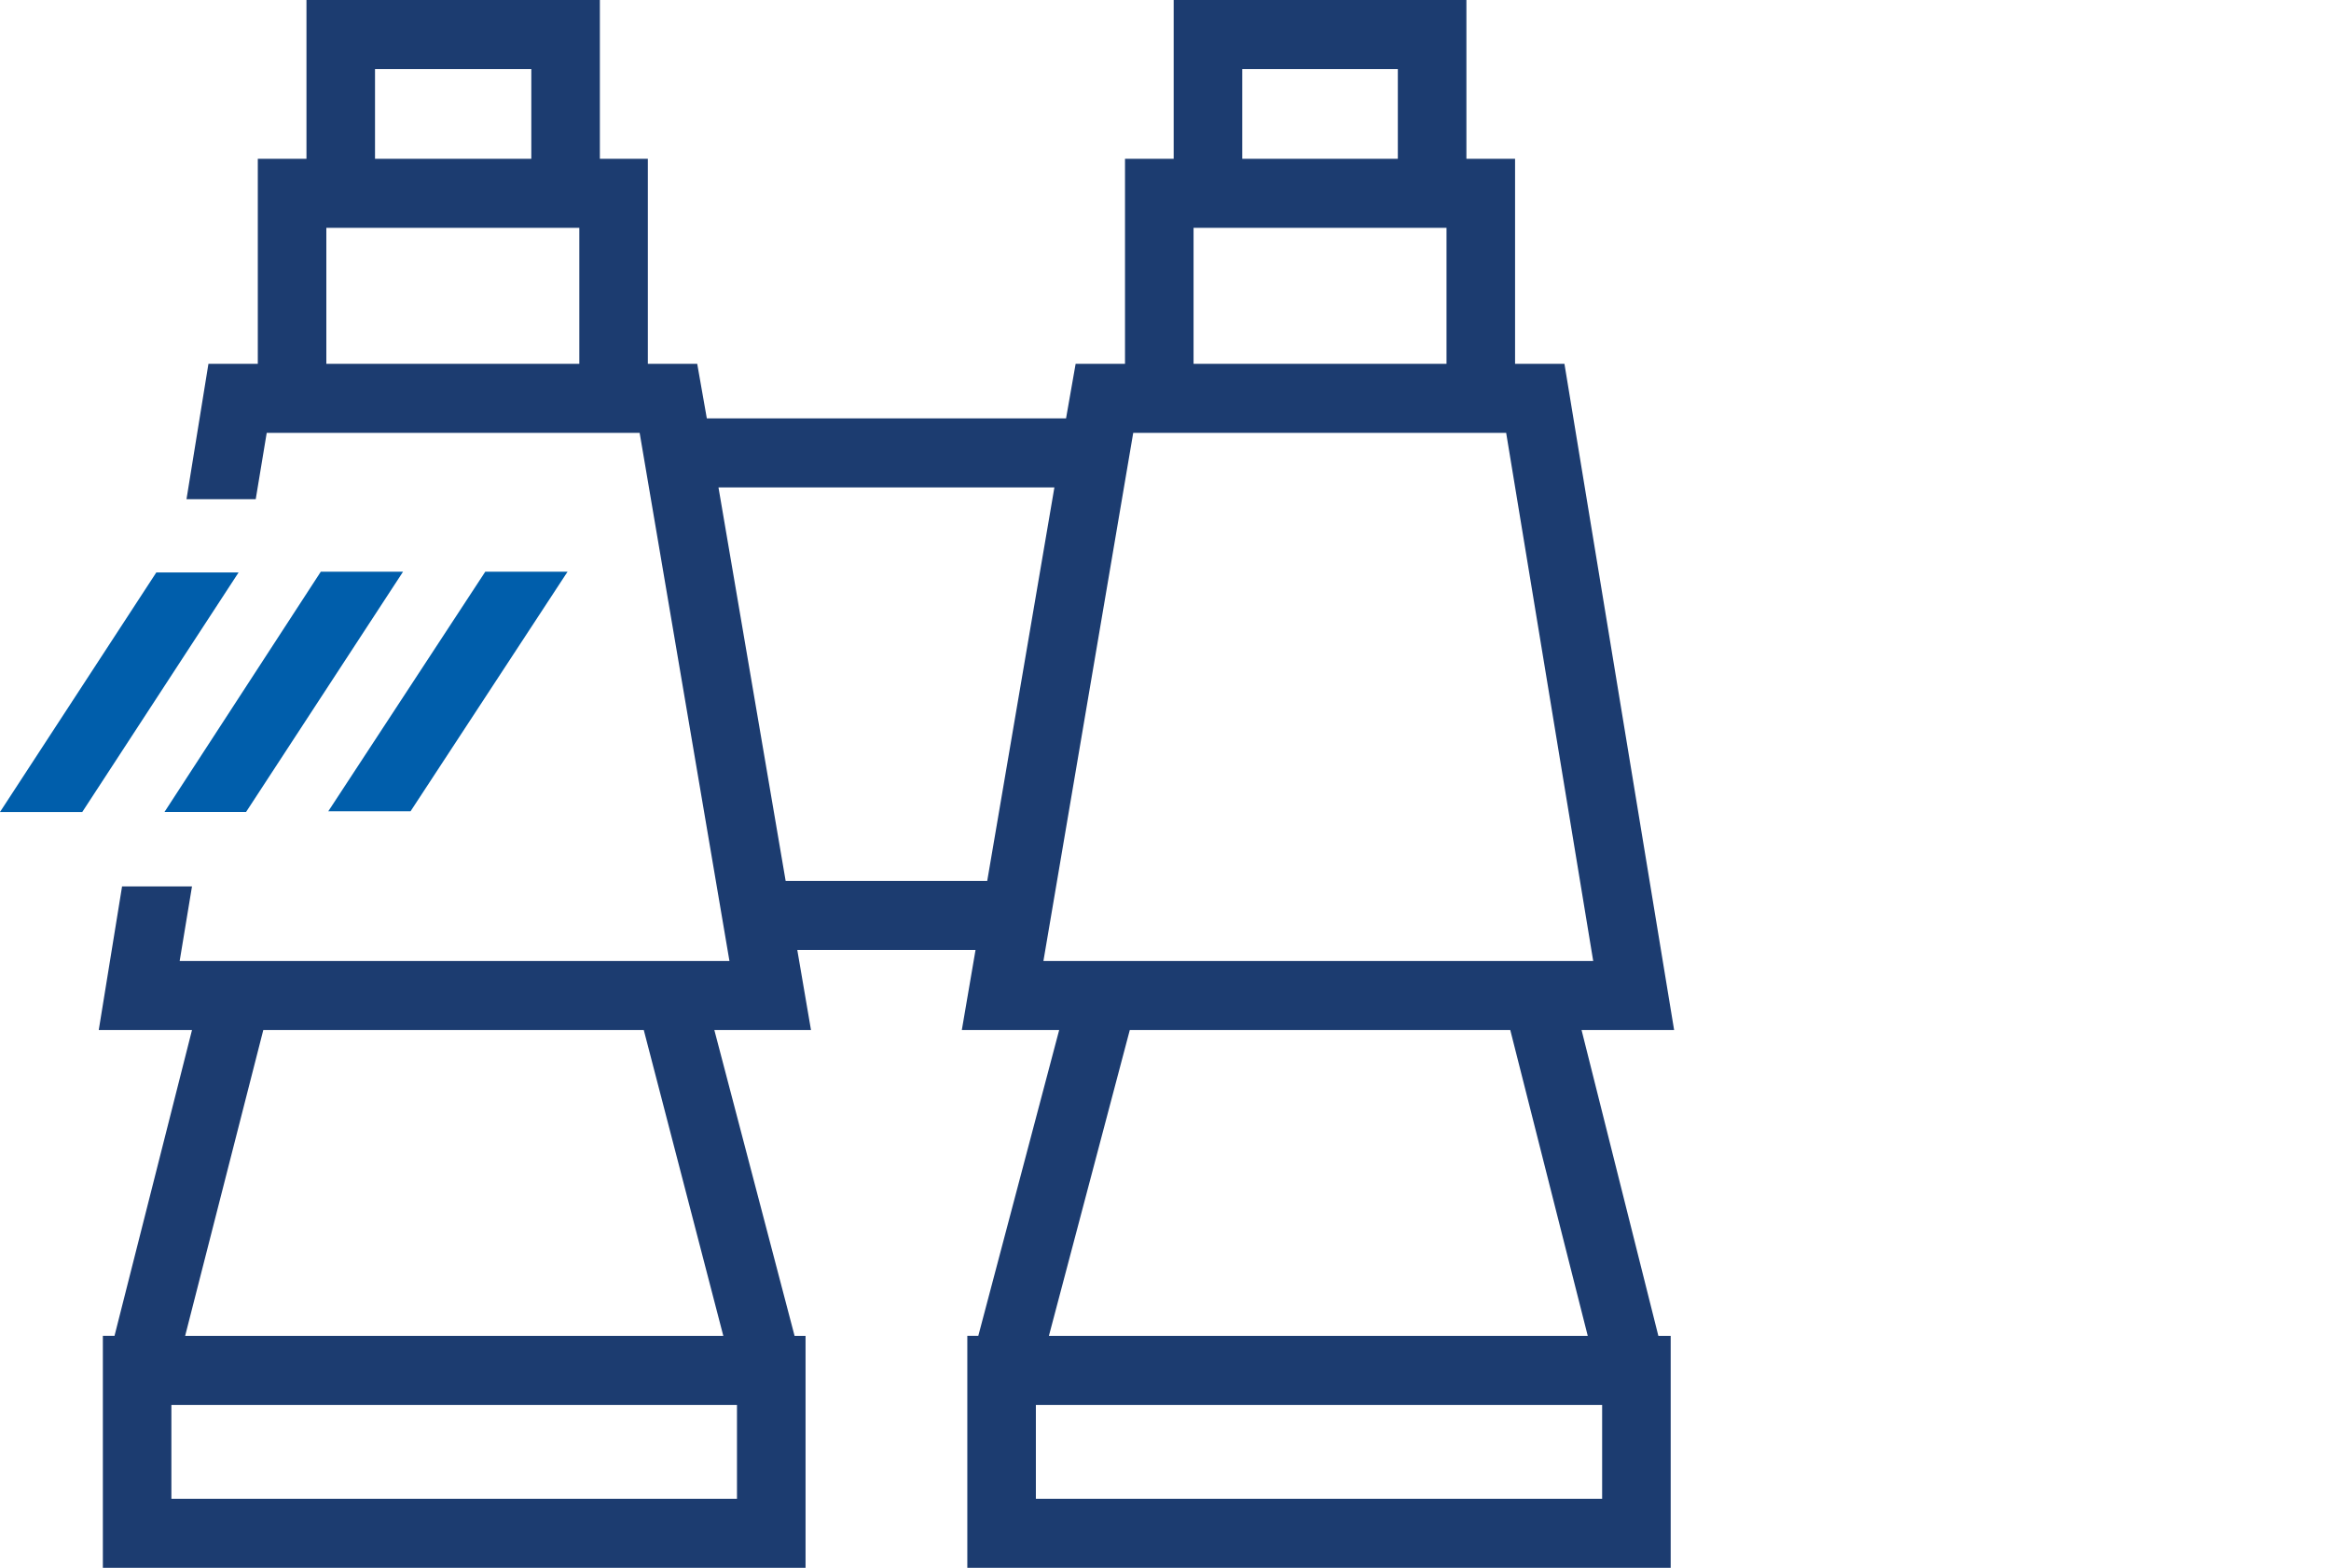 <svg width="110" height="74" fill="none" xmlns="http://www.w3.org/2000/svg"><path d="M74.634 48.617h4.368l-5.176-31.445h-2.33V7.494H69.2V0H55.386v7.495h-2.297v9.677h-2.33l-.452 2.574H33.355l-.453-2.574h-2.33V7.494h-2.264V0H14.462v7.495h-2.296v9.677h-2.33L8.801 23.56h3.267l.518-3.128h17.599l4.238 24.927H8.478l.582-3.52h-3.3l-1.1 6.779h4.4L5.404 63.05h-.55V74h33.16V63.051h-.518L33.71 48.617h4.561l-.647-3.78h8.411l-.647 3.78h4.594L46.166 63.05h-.518V74H78.84V63.051h-.582l-3.624-14.434ZM17.697 3.258h7.376v4.237h-7.376V3.258Zm9.64 13.914H15.4v-6.419h11.938v6.42Zm7.442 53.57H8.088V66.31h26.69v4.431Zm-.648-7.69H8.737l3.688-14.435H30.38l3.753 14.434Zm24.49-59.794h7.343v4.237h-7.343V3.258Zm-2.297 7.495h11.937v6.42H56.324v-6.42ZM37.075 41.578l-3.17-18.573h15.852l-3.17 18.573h-9.512Zm12.164 3.78 4.238-24.927h17.599l4.108 24.927H49.24Zm4.076 3.259H71.27l3.656 14.434H49.498l3.817-14.434Zm22.29 22.125H48.883V66.31h26.722v4.431Z" fill="#1C3C70"/><path d="M0 38.326h3.882l7.376-11.306H7.376L0 38.325Z" fill="#005EAB"/><path d="M7.762 38.324h3.85l7.408-11.34h-3.882l-7.376 11.34Z" fill="#005EAB"/><path d="M15.492 38.291h3.882l7.409-11.307H22.9l-7.408 11.307Z" fill="#005EAB"/></svg>